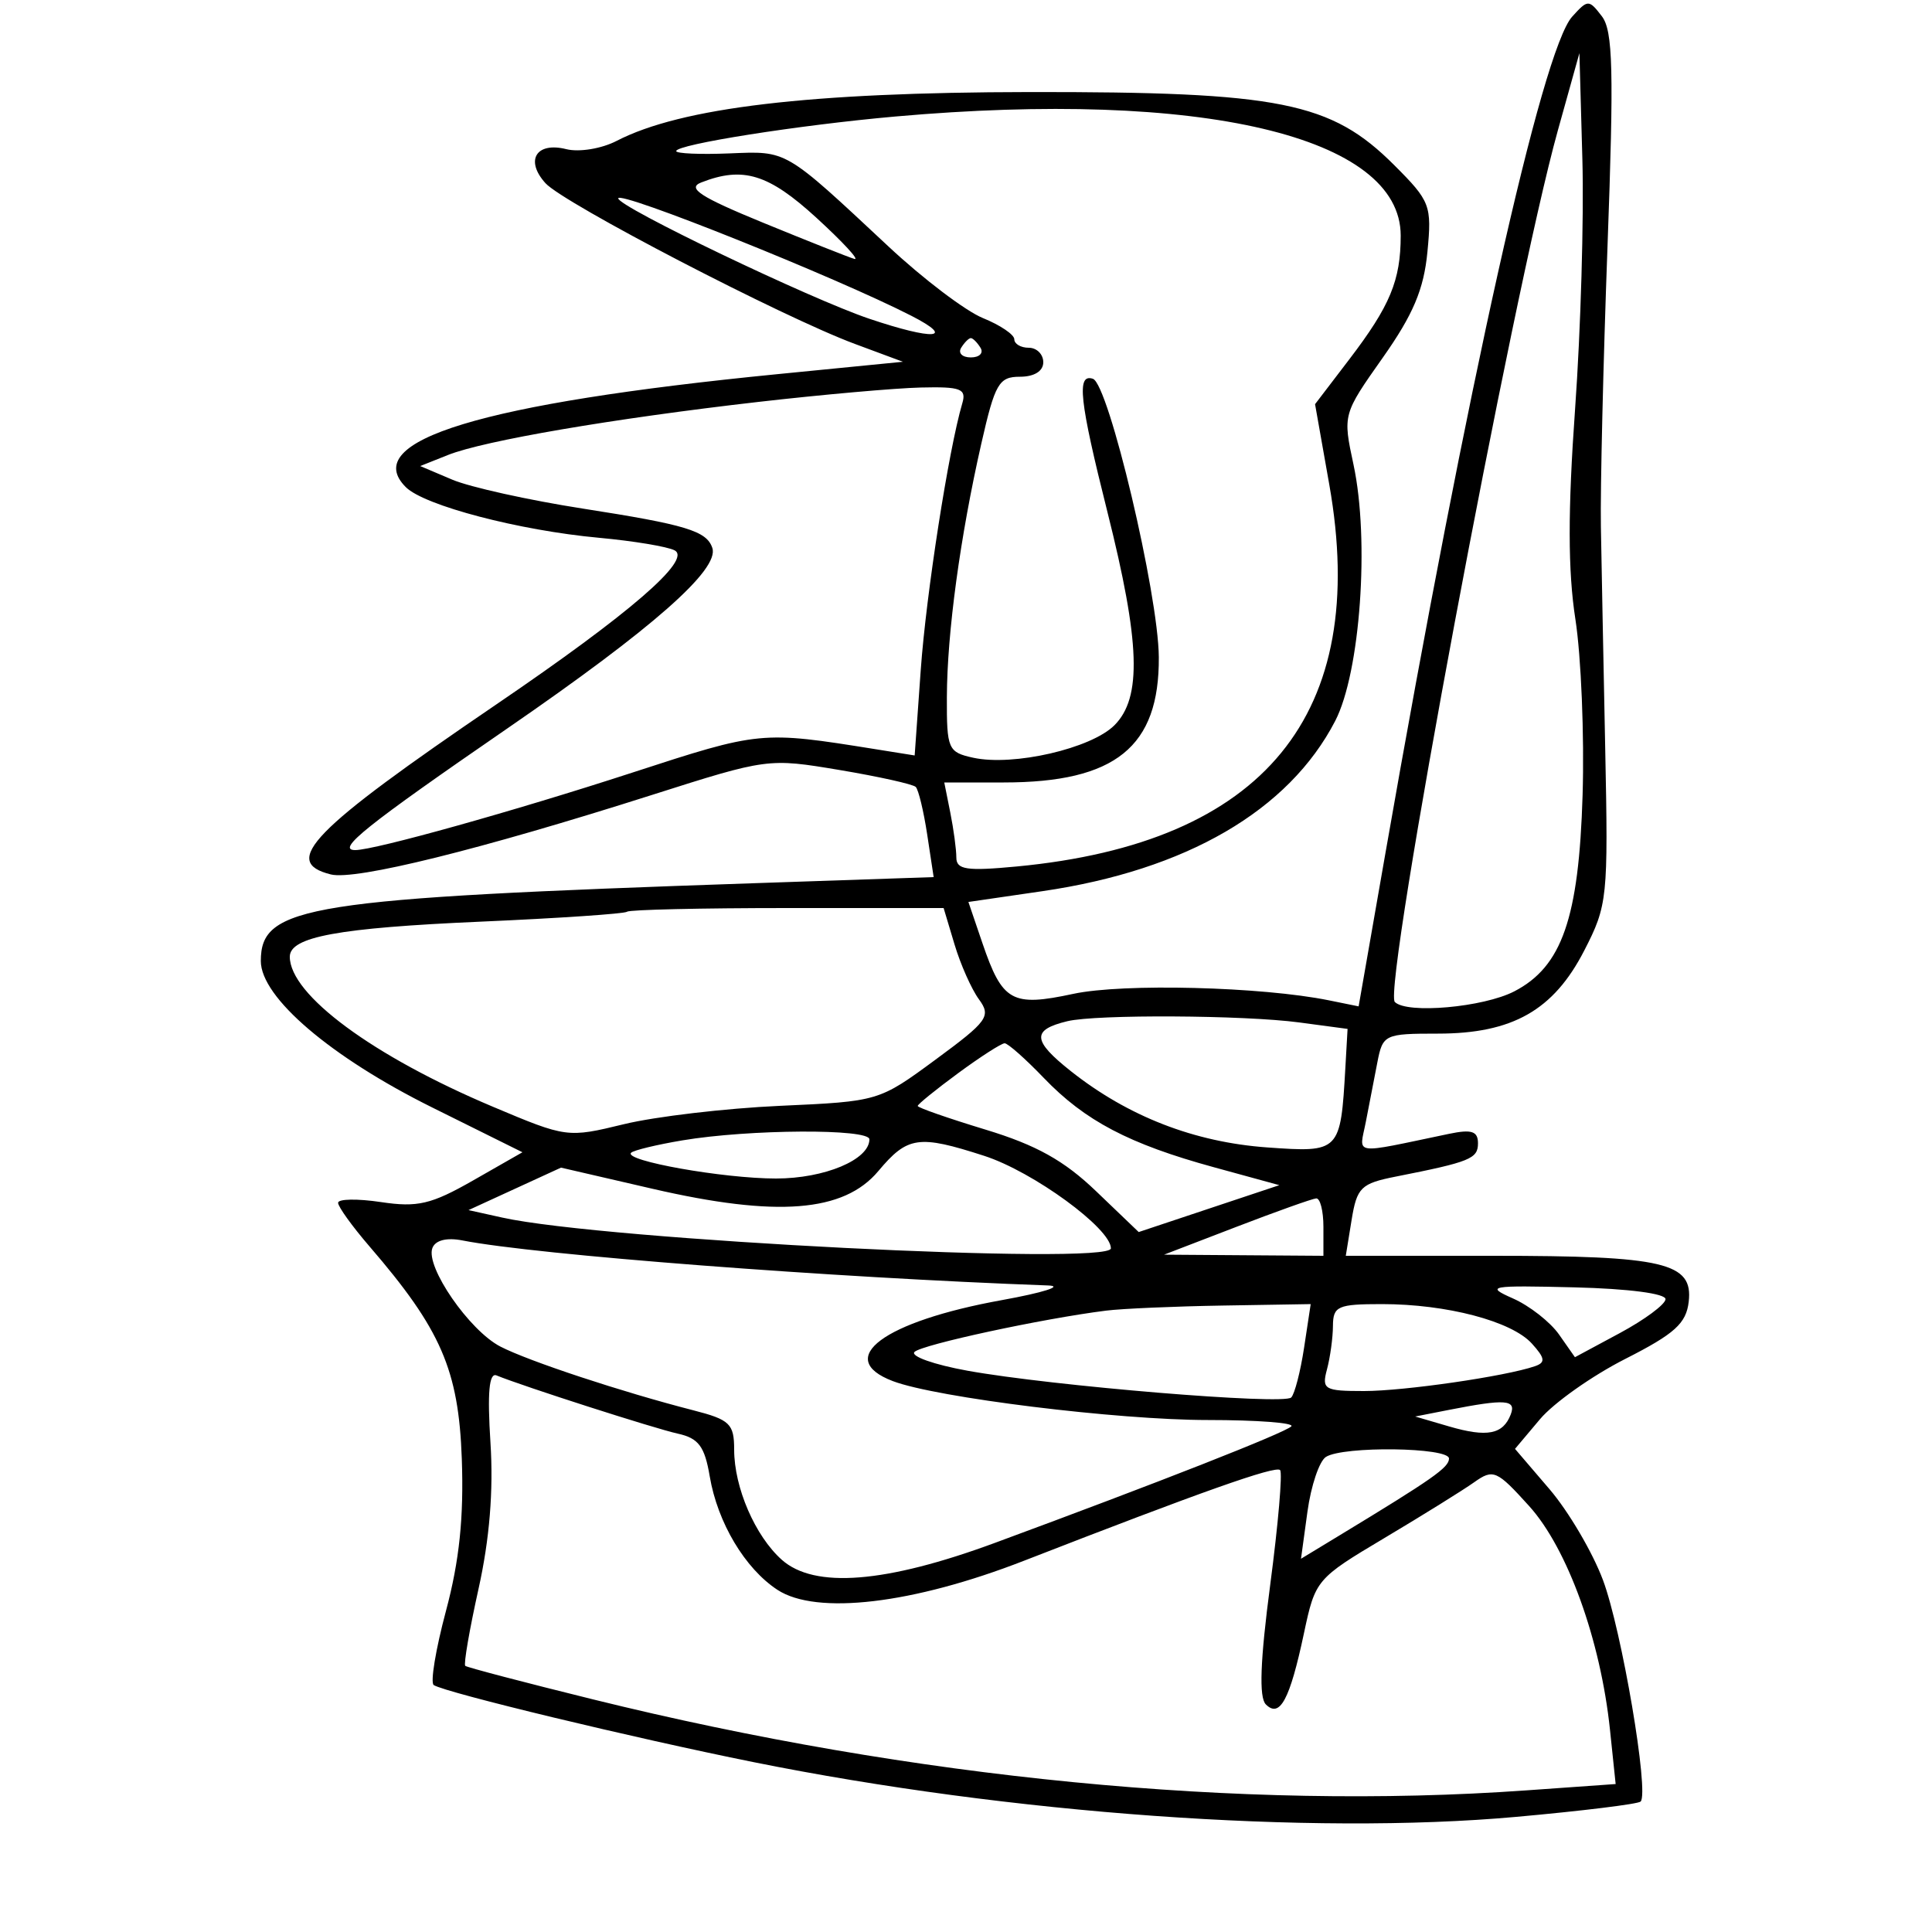 <svg xmlns="http://www.w3.org/2000/svg" width="200" height="200" viewBox="0 0 200 200" version="1.1">
	<path d="M 162.753 1.721 C 159.633 5.167, 151.904 39.790, 143.415 88.340 L 140.645 104.179 137.573 103.555 C 130.612 102.142, 116.267 101.777, 111.115 102.882 C 104.747 104.248, 103.768 103.701, 101.697 97.624 L 100.248 93.371 107.898 92.256 C 122.799 90.084, 133.414 83.913, 138.221 74.628 C 140.817 69.613, 141.794 55.931, 140.115 48.101 C 139.002 42.910, 139.006 42.894, 143.139 37.033 C 146.289 32.567, 147.394 29.952, 147.765 26.091 C 148.230 21.254, 148.070 20.835, 144.332 17.096 C 137.784 10.549, 132.514 9.495, 106.500 9.529 C 83.811 9.558, 70.506 11.135, 63.833 14.586 C 62.274 15.393, 59.946 15.774, 58.618 15.440 C 55.509 14.660, 54.326 16.598, 56.466 18.963 C 58.362 21.057, 80.981 32.809, 88.484 35.598 L 93.468 37.450 80.484 38.732 C 49.832 41.757, 37.159 45.613, 42.017 50.435 C 43.938 52.342, 53.745 54.911, 62 55.671 C 65.575 55.999, 69.102 56.585, 69.837 56.973 C 71.660 57.933, 65.197 63.518, 51.392 72.912 C 32.230 85.953, 29.044 89.226, 34.250 90.522 C 36.788 91.154, 49.701 87.957, 67.500 82.289 C 79.421 78.494, 79.548 78.477, 86.889 79.707 C 90.954 80.388, 94.512 81.179, 94.797 81.463 C 95.081 81.748, 95.615 83.964, 95.983 86.389 L 96.652 90.797 78.076 91.429 C 31.719 93.008, 27 93.752, 27 99.486 C 27 103.250, 34.239 109.433, 44.755 114.652 L 54.083 119.282 48.985 122.194 C 44.639 124.675, 43.230 125.007, 39.443 124.439 C 36.999 124.073, 35 124.107, 35 124.515 C 35 124.924, 36.463 126.954, 38.250 129.028 C 45.649 137.610, 47.475 141.810, 47.805 151 C 48.023 157.071, 47.555 161.575, 46.167 166.760 C 45.098 170.753, 44.529 174.209, 44.902 174.439 C 46.205 175.245, 65.599 179.917, 78 182.414 C 104.609 187.771, 135.614 189.998, 156.933 188.083 C 163.772 187.469, 169.578 186.755, 169.837 186.496 C 170.741 185.592, 167.879 168.751, 165.940 163.570 C 164.864 160.694, 162.375 156.462, 160.409 154.164 L 156.833 149.987 159.417 146.917 C 160.838 145.228, 164.813 142.418, 168.250 140.673 C 173.367 138.075, 174.557 137.002, 174.816 134.750 C 175.282 130.707, 172.270 130, 154.592 130 L 139.315 130 139.917 126.293 C 140.466 122.918, 140.879 122.515, 144.510 121.797 C 152.185 120.280, 153 119.950, 153 118.356 C 153 117.099, 152.347 116.886, 150 117.375 C 139.777 119.505, 140.710 119.638, 141.388 116.147 C 141.725 114.416, 142.261 111.650, 142.579 110 C 143.142 107.086, 143.323 107, 148.845 107 C 156.566 107, 160.820 104.587, 164 98.402 C 166.411 93.714, 166.488 92.968, 166.172 77.520 C 165.992 68.709, 165.790 58.350, 165.723 54.500 C 165.656 50.650, 165.965 37.600, 166.409 25.500 C 167.078 7.305, 166.976 3.186, 165.824 1.684 C 164.478 -0.069, 164.372 -0.068, 162.753 1.721 M 161.268 13.502 C 156.628 30.135, 143.104 102.438, 144.392 103.725 C 145.650 104.983, 153.559 104.279, 156.759 102.625 C 161.696 100.071, 163.442 95.052, 163.830 82.300 C 164.017 76.140, 163.681 67.949, 163.083 64.097 C 162.307 59.096, 162.299 52.861, 163.055 42.296 C 163.638 34.158, 163.976 22.550, 163.807 16.500 L 163.500 5.500 161.268 13.502 M 92.676 12.062 C 82.677 12.949, 70 14.950, 70 15.642 C 70 15.895, 72.467 16.003, 75.483 15.881 C 81.550 15.635, 81.139 15.395, 92 25.538 C 95.575 28.877, 99.963 32.201, 101.750 32.926 C 103.537 33.650, 105 34.638, 105 35.121 C 105 35.605, 105.675 36, 106.500 36 C 107.325 36, 108 36.675, 108 37.500 C 108 38.420, 107.064 39, 105.580 39 C 103.406 39, 103.001 39.700, 101.589 45.908 C 99.395 55.556, 98.043 65.501, 98.020 72.171 C 98.001 77.551, 98.141 77.872, 100.750 78.441 C 104.895 79.345, 112.953 77.491, 115.365 75.079 C 118.223 72.218, 118.036 66.514, 114.640 53 C 111.736 41.442, 111.431 38.644, 113.136 39.212 C 114.768 39.756, 119.913 61.481, 119.960 68.027 C 120.027 77.319, 115.471 81, 103.907 81 L 97.750 81 98.375 84.125 C 98.719 85.844, 99 87.934, 99 88.770 C 99 90.030, 100.066 90.188, 105.250 89.698 C 130.901 87.270, 141.812 73.942, 137.608 50.171 L 136.134 41.841 139.675 37.203 C 143.904 31.662, 145 29.025, 145 24.387 C 145 14.118, 124.345 9.253, 92.676 12.062 M 72.585 18.891 C 71.088 19.478, 72.495 20.390, 79.034 23.071 C 83.634 24.957, 87.871 26.637, 88.449 26.805 C 89.027 26.972, 87.262 25.060, 84.527 22.555 C 79.560 18.005, 76.915 17.194, 72.585 18.891 M 64 20.535 C 64 21.409, 83.866 30.934, 89.997 32.999 C 96.673 35.248, 99.008 35.082, 94.343 32.690 C 86.570 28.705, 64 19.664, 64 20.535 M 99.500 36 C 99.160 36.550, 99.610 37, 100.500 37 C 101.390 37, 101.840 36.550, 101.500 36 C 101.160 35.450, 100.710 35, 100.500 35 C 100.290 35, 99.840 35.450, 99.500 36 M 78.500 41.607 C 63.442 43.333, 50.102 45.615, 46.370 47.102 L 43.500 48.246 46.817 49.653 C 48.641 50.427, 54.716 51.774, 60.317 52.647 C 71.040 54.319, 73.154 54.961, 73.742 56.727 C 74.486 58.957, 67.574 65.044, 52.569 75.373 C 37.880 85.484, 34.735 88, 36.781 88 C 38.786 88, 53.265 83.951, 65.430 79.989 C 78.696 75.668, 78.783 75.659, 90.593 77.550 L 94.686 78.205 95.315 69.353 C 95.875 61.481, 98.206 46.524, 99.617 41.750 C 100.063 40.244, 99.464 40.016, 95.317 40.116 C 92.668 40.179, 85.100 40.850, 78.500 41.607 M 64.917 94.381 C 64.688 94.591, 57.857 95.054, 49.739 95.410 C 35.011 96.057, 30 96.978, 30 99.041 C 30 102.975, 38.603 109.331, 51.012 114.564 C 58.647 117.784, 58.742 117.797, 64.600 116.373 C 67.845 115.584, 75.107 114.731, 80.738 114.476 C 90.957 114.015, 90.986 114.006, 96.855 109.686 C 102.261 105.706, 102.622 105.204, 101.338 103.448 C 100.570 102.398, 99.434 99.842, 98.813 97.769 L 97.683 94 81.508 94 C 72.612 94, 65.146 94.171, 64.917 94.381 M 110.500 105.713 C 106.781 106.608, 106.858 107.719, 110.856 110.886 C 116.773 115.572, 123.646 118.242, 131.182 118.781 C 138.709 119.319, 138.775 119.252, 139.273 110.506 L 139.500 106.512 134.500 105.843 C 128.781 105.079, 113.481 104.996, 110.500 105.713 M 99.197 111.087 C 96.889 112.784, 95 114.315, 95 114.489 C 95 114.663, 98.158 115.764, 102.018 116.937 C 107.273 118.533, 110.148 120.133, 113.457 123.305 L 117.878 127.541 125.157 125.114 L 132.436 122.688 125.647 120.828 C 116.886 118.428, 112.322 116.031, 108.054 111.588 C 106.158 109.614, 104.335 108, 104.001 108 C 103.667 108, 101.505 109.389, 99.197 111.087 M 70.652 118.049 C 67.986 118.496, 65.592 119.074, 65.333 119.333 C 64.512 120.155, 74.887 122, 80.327 122 C 85.359 122, 90 120.054, 90 117.943 C 90 116.824, 77.544 116.892, 70.652 118.049 M 90.921 121.233 C 87.347 125.492, 80.410 126.034, 67.539 123.060 L 58.075 120.873 53.287 123.072 L 48.500 125.270 52 126.045 C 62.513 128.375, 115 131.026, 115 129.228 C 115 127.166, 106.947 121.287, 101.881 119.651 C 95.085 117.456, 93.953 117.619, 90.921 121.233 M 128 127 L 120.500 129.883 128.750 129.942 L 137 130 137 127 C 137 125.350, 136.662 124.026, 136.250 124.058 C 135.838 124.091, 132.125 125.414, 128 127 M 44.760 129.198 C 44.028 131.132, 48.582 137.733, 51.797 139.395 C 54.711 140.902, 64.408 144.106, 71.750 145.988 C 75.561 146.965, 76 147.386, 76 150.071 C 76 153.989, 78.171 159.007, 80.930 161.467 C 84.308 164.478, 91.680 163.893, 103 159.715 C 119.981 153.448, 133.004 148.329, 133.676 147.657 C 134.038 147.296, 130.154 147, 125.045 147 C 115.684 147, 96.931 144.685, 92.430 142.973 C 86.303 140.644, 91.472 136.799, 103.702 134.589 C 107.991 133.814, 110.150 133.130, 108.500 133.071 C 86.006 132.254, 55.527 129.911, 47.877 128.411 C 46.240 128.090, 45.068 128.386, 44.760 129.198 M 156.622 134.415 C 158.339 135.174, 160.484 136.854, 161.390 138.147 L 163.037 140.498 167.684 137.999 C 170.239 136.624, 172.368 135.050, 172.415 134.500 C 172.465 133.912, 168.583 133.404, 163 133.267 C 154.181 133.051, 153.724 133.133, 156.622 134.415 M 114.500 135.676 C 107.912 136.503, 95.451 139.188, 94.671 139.950 C 94.215 140.394, 96.690 141.271, 100.171 141.899 C 108.942 143.479, 132.876 145.458, 133.665 144.668 C 134.022 144.311, 134.622 141.990, 134.999 139.510 L 135.683 135 126.591 135.150 C 121.591 135.232, 116.150 135.469, 114.500 135.676 M 137.986 137.250 C 137.979 138.488, 137.701 140.512, 137.370 141.750 C 136.811 143.836, 137.091 144, 141.200 144 C 145.370 144, 155.825 142.483, 158.886 141.433 C 160.012 141.047, 159.954 140.606, 158.575 139.082 C 156.478 136.766, 149.765 135, 143.057 135 C 138.483 135, 137.999 135.215, 137.986 137.250 M 50.773 149.357 C 51.091 154.313, 50.680 159.340, 49.538 164.472 C 48.598 168.701, 47.979 172.291, 48.164 172.449 C 48.349 172.608, 54.314 174.173, 61.419 175.927 C 94.580 184.116, 128.560 187.429, 157.972 185.341 L 167.252 184.683 166.666 179.076 C 165.695 169.791, 162.268 160.303, 158.299 155.909 C 154.943 152.194, 154.584 152.039, 152.608 153.441 C 151.449 154.264, 147.277 156.857, 143.337 159.203 C 136.260 163.418, 136.159 163.537, 134.979 169.101 C 133.524 175.954, 132.487 177.887, 131.040 176.440 C 130.316 175.716, 130.455 171.922, 131.496 164.029 C 132.321 157.777, 132.779 152.446, 132.514 152.181 C 132.038 151.704, 124.354 154.425, 106 161.569 C 94.494 166.048, 84.517 167.224, 80.479 164.578 C 77.117 162.375, 74.281 157.621, 73.471 152.831 C 72.947 149.726, 72.315 148.882, 70.162 148.409 C 67.768 147.883, 54.145 143.508, 51.398 142.383 C 50.629 142.069, 50.440 144.178, 50.773 149.357 M 150 145.950 L 146.500 146.637 150 147.661 C 153.946 148.815, 155.596 148.495, 156.391 146.423 C 156.982 144.883, 155.860 144.800, 150 145.950 M 137.258 150.820 C 136.574 151.253, 135.715 153.803, 135.347 156.485 L 134.679 161.362 138.589 158.990 C 148.350 153.070, 150 151.913, 150 150.987 C 150 149.820, 139.059 149.675, 137.258 150.820" stroke="none" fill="black" fill-rule="evenodd"/>
</svg>